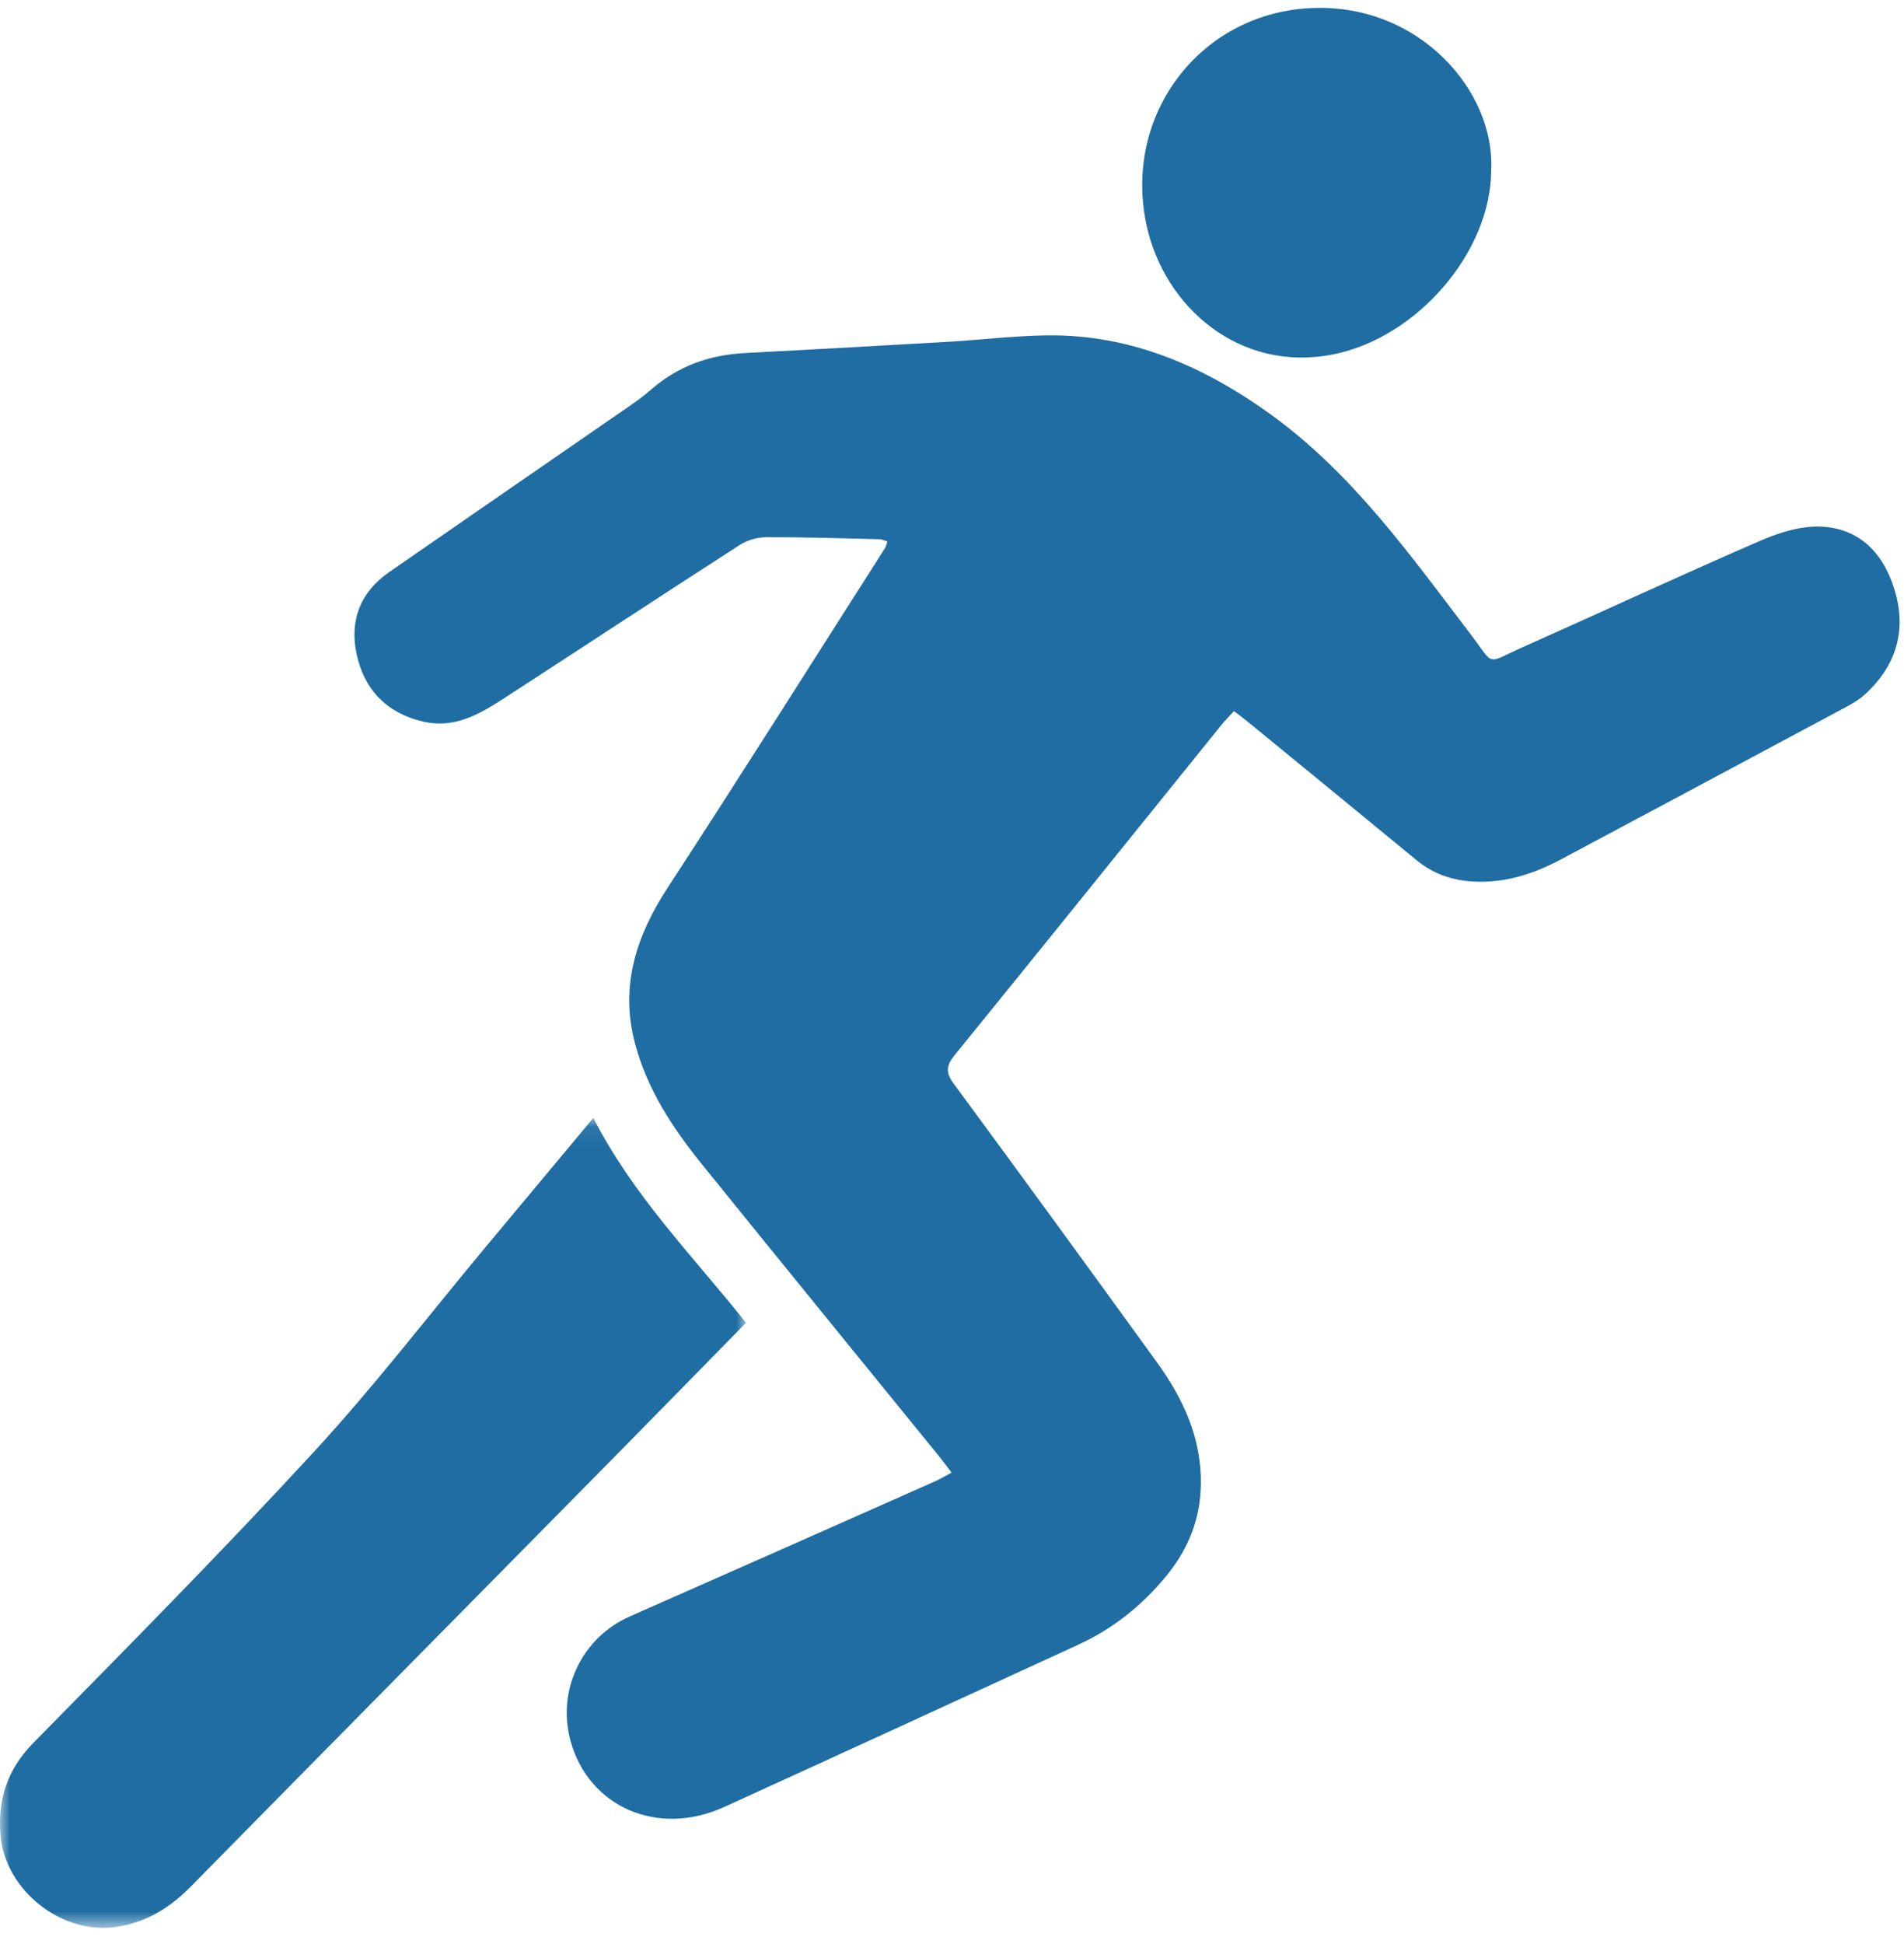 <?xml version="1.0" encoding="UTF-8"?>
<svg width="97px" height="99px" viewBox="0 0 97 99" version="1.1" xmlns="http://www.w3.org/2000/svg" xmlns:xlink="http://www.w3.org/1999/xlink">
    <!-- Generator: sketchtool 45.2 (43514) - http://www.bohemiancoding.com/sketch -->
    <title>3B457A80-DA7E-4F6E-8839-4D0C89AF9FA7</title>
    <desc>Created with sketchtool.</desc>
    <defs>
        <polygon id="path-1" points="2.26004894e-20 0.066 2.26004894e-20 41.322 38.007 41.322 38.007 0.066"></polygon>
    </defs>
    <g id="survey" stroke="none" stroke-width="1" fill="none" fill-rule="evenodd">
        <g id="Body-" transform="translate(-498, -5365)">
            <g id="Group-92" transform="translate(176, 5308)">
                <g id="Group-73" transform="translate(0, 0.4)">
                    <g id="Group-70" transform="translate(304, 34)">
                        <g id="physical" transform="translate(18, 23)">
                            <g id="Group-3" transform="translate(17.788, 16.55)" fill="#1F6DA3">
                                <path d="M45.078,19.269 C44.842,19.527 44.633,19.734 44.449,19.961 C39.918,25.573 35.398,31.193 30.849,36.79 C30.408,37.333 30.38,37.679 30.804,38.255 C34.278,42.968 37.724,47.701 41.156,52.444 C42.486,54.283 43.417,56.274 43.391,58.631 C43.371,60.41 42.754,61.94 41.659,63.285 C40.424,64.802 38.925,66.006 37.143,66.824 C31.13,69.585 25.119,72.351 19.098,75.092 C15.729,76.626 12.216,75.101 11.282,71.738 C10.563,69.152 11.857,66.458 14.299,65.382 C19.5,63.092 24.695,60.786 29.89,58.483 C30.133,58.375 30.36,58.234 30.689,58.057 C30.434,57.724 30.228,57.44 30.007,57.169 C25.992,52.227 21.964,47.296 17.963,42.341 C16.479,40.503 15.187,38.544 14.567,36.211 C13.786,33.274 14.62,30.727 16.231,28.258 C19.973,22.521 23.624,16.724 27.31,10.95 C27.355,10.879 27.366,10.785 27.418,10.629 C27.274,10.586 27.147,10.518 27.019,10.515 C25.094,10.469 23.168,10.406 21.242,10.413 C20.791,10.414 20.279,10.564 19.899,10.808 C15.899,13.385 11.923,16.002 7.931,18.592 C6.661,19.415 5.372,20.188 3.736,19.797 C1.903,19.358 0.779,18.184 0.385,16.393 C0.008,14.682 0.553,13.22 2.026,12.198 C5.838,9.554 9.663,6.926 13.479,4.286 C14.123,3.841 14.787,3.413 15.374,2.899 C16.751,1.696 18.35,1.128 20.15,1.033 C23.603,0.851 27.055,0.661 30.506,0.46 C32.187,0.362 33.864,0.155 35.545,0.132 C39.84,0.074 43.599,1.731 46.987,4.187 C51.118,7.181 54.06,11.321 57.116,15.333 C58.397,17.015 57.851,16.874 59.814,16.002 C63.853,14.205 67.861,12.338 71.917,10.582 C72.881,10.164 73.996,9.821 75.019,9.875 C77.112,9.985 78.295,11.429 78.803,13.348 C79.324,15.319 78.73,17.046 77.221,18.422 C76.936,18.682 76.589,18.886 76.246,19.069 C71.417,21.656 66.586,24.237 61.753,26.814 C60.352,27.561 58.887,28.041 57.267,27.951 C56.178,27.89 55.22,27.558 54.372,26.859 C51.534,24.519 48.685,22.191 45.839,19.86 C45.611,19.673 45.373,19.497 45.078,19.269" id="Fill-1"></path>
                            </g>
                            <g id="Group-6" transform="translate(0, 56.476)">
                                <mask id="mask-2" fill="white">
                                    <use xlink:href="#path-1"></use>
                                </mask>
                                <g id="Clip-5"></g>
                                <path d="M30.227,0.066 C32.274,4.061 35.312,7.112 38.007,10.499 C35.623,12.929 33.287,15.321 30.939,17.702 C23.866,24.874 16.785,32.038 9.72,39.216 C8.674,40.279 7.502,41.011 6.002,41.261 C3.193,41.73 0.235,39.423 0.021,36.555 C-0.114,34.737 0.384,33.234 1.705,31.892 C6.527,26.989 11.365,22.098 16.023,17.04 C19.083,13.717 21.844,10.115 24.741,6.64 C26.534,4.488 28.33,2.339 30.227,0.066" id="Fill-4" fill="#1F6DA3" mask="url(#mask-2)"></path>
                            </g>
                            <path d="M75.971,8.24 C75.968,12.445 72.195,16.786 67.946,17.646 C63.175,18.611 59.3,15.25 58.404,11.037 C57.207,5.41 61.177,0.202 66.912,0.006 C72.338,-0.18 76.156,4.249 75.971,8.24" id="Fill-7" fill="#1F6DA3"></path>
                        </g>
                    </g>
                </g>
            </g>
        </g>
    </g>
</svg>